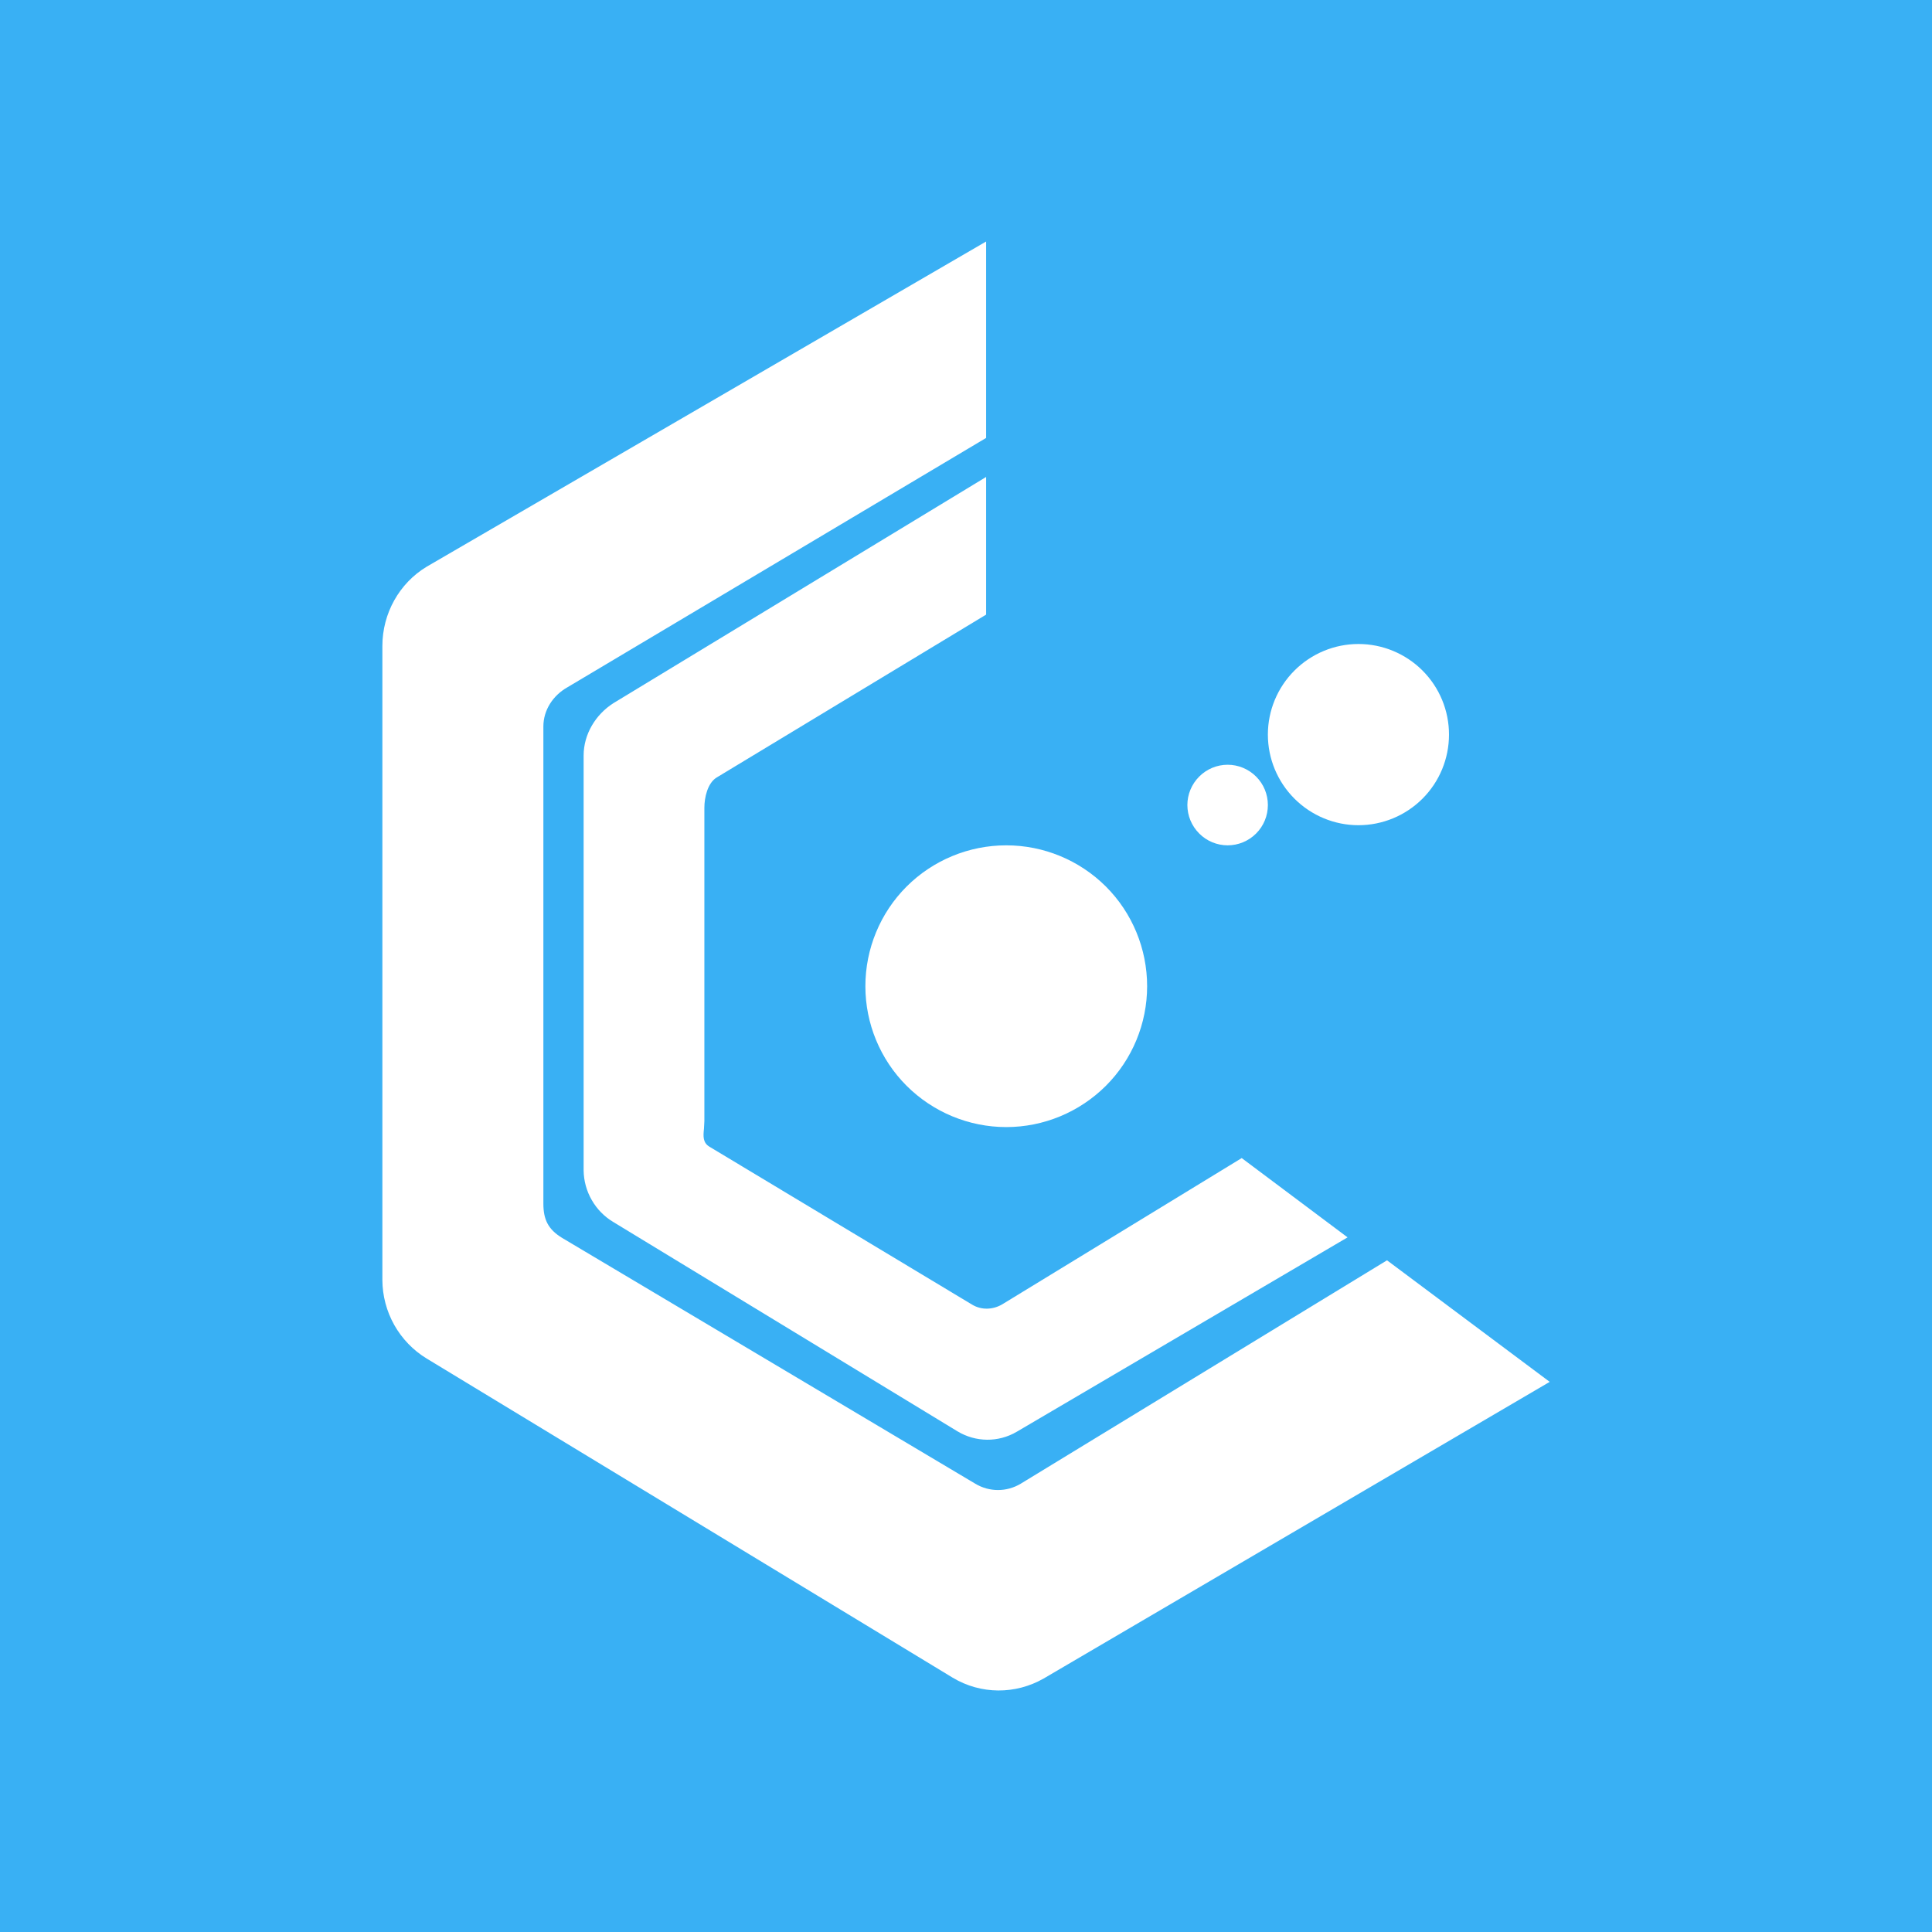 <svg width="24" height="24" viewBox="0 0 24 24" fill="none" xmlns="http://www.w3.org/2000/svg">
<rect x="0" y="0" width="24" height="24" fill="#333333" stroke="none"/>
<g clip-path="url(#clip0_328_27898)">
<path d="M24 0H0V24H24V0Z" fill="#39B0F4"/>
<path d="M12.25 3V5.44L7.045 8.54C6.87 8.64 6.75 8.82 6.75 9.025V14.951C6.75 15.151 6.81 15.271 6.98 15.376L12.115 18.431C12.29 18.536 12.505 18.536 12.68 18.431L17.23 15.656L19.251 17.166L12.965 20.851C12.615 21.051 12.185 21.051 11.835 20.841L5.3 16.876C5.132 16.774 4.994 16.63 4.898 16.46C4.802 16.289 4.751 16.097 4.75 15.901V8.025C4.75 7.62 4.96 7.245 5.3 7.04L12.25 3ZM12.25 5.92V7.635L8.9 9.66C8.79 9.73 8.75 9.905 8.75 10.035V13.926L8.745 14.021C8.735 14.116 8.73 14.196 8.815 14.246L12.075 16.206C12.19 16.276 12.33 16.271 12.445 16.206L15.425 14.386L16.74 15.371L12.63 17.786C12.4 17.921 12.12 17.916 11.895 17.781L7.62 15.181C7.509 15.115 7.416 15.021 7.352 14.909C7.287 14.797 7.252 14.67 7.25 14.541V9.385C7.25 9.12 7.4 8.875 7.62 8.735L12.25 5.925V5.92ZM12.5 14.001C12.964 14.001 13.409 13.816 13.738 13.488C14.066 13.16 14.25 12.715 14.25 12.251C14.25 11.787 14.066 11.341 13.738 11.013C13.409 10.685 12.964 10.501 12.5 10.501C12.036 10.501 11.591 10.685 11.262 11.013C10.934 11.341 10.75 11.787 10.75 12.251C10.75 12.715 10.934 13.16 11.262 13.488C11.591 13.816 12.036 14.001 12.5 14.001ZM18 9.125C18 9.424 17.882 9.71 17.671 9.921C17.46 10.132 17.174 10.251 16.875 10.251C16.577 10.251 16.291 10.132 16.08 9.921C15.869 9.71 15.75 9.424 15.75 9.125C15.75 8.827 15.869 8.541 16.08 8.33C16.291 8.119 16.577 8 16.875 8C17.174 8 17.46 8.119 17.671 8.33C17.882 8.541 18 8.827 18 9.125ZM15.25 10.501C15.383 10.501 15.51 10.448 15.604 10.354C15.698 10.26 15.75 10.133 15.75 10C15.75 9.868 15.698 9.741 15.604 9.647C15.51 9.553 15.383 9.5 15.25 9.5C15.118 9.5 14.99 9.553 14.897 9.647C14.803 9.741 14.75 9.868 14.75 10C14.75 10.133 14.803 10.26 14.897 10.354C14.99 10.448 15.118 10.501 15.25 10.501Z" fill="white"/>
</g>
<defs>
<clipPath id="clip0_328_27898">
<rect width="24" height="24" fill="white"/>
</clipPath>
</defs>
</svg>

